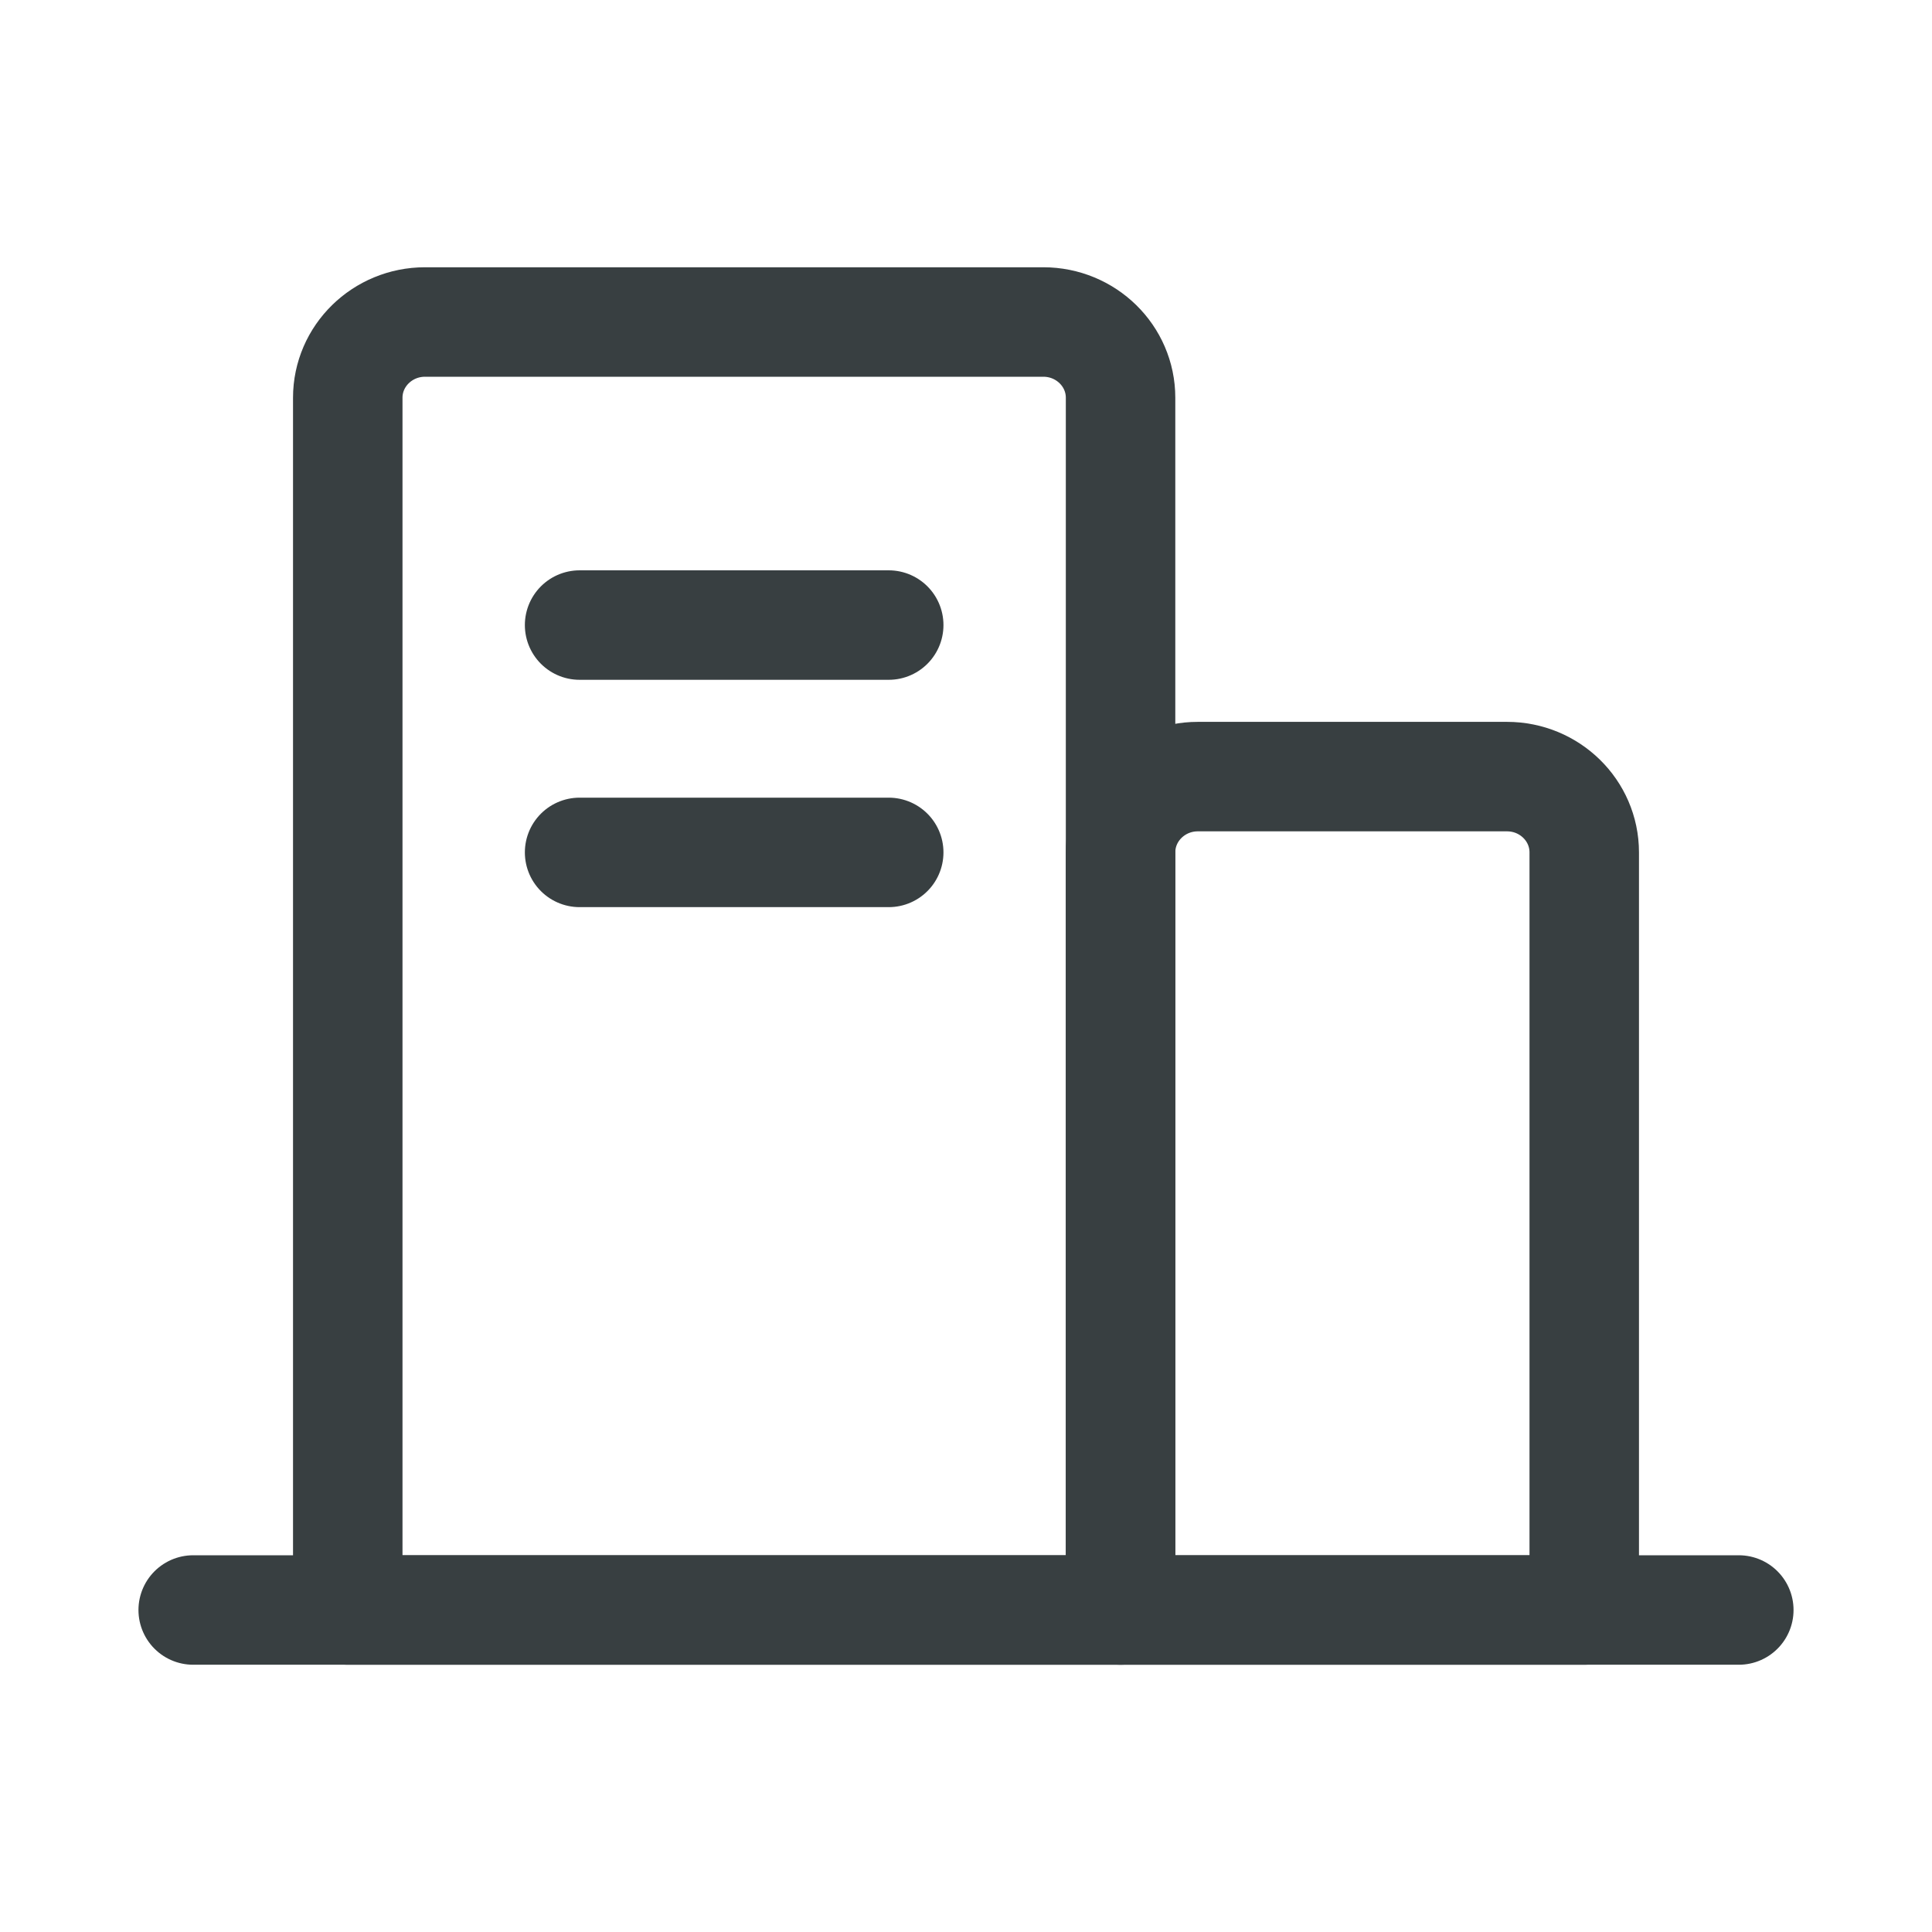 <svg width="30" height="30" viewBox="0 0 30 30" fill="none" xmlns="http://www.w3.org/2000/svg">
<path d="M3 25H27" stroke="#383F41" stroke-width="1.7" stroke-linecap="round" stroke-linejoin="round"/>
<path d="M9 13.236H13.8" stroke="#383F41" stroke-width="1.7" stroke-linecap="round" stroke-linejoin="round"/>
<path d="M23.4 12.059H18.6C17.938 12.059 17.4 12.586 17.4 13.236V25H24.6V13.236C24.6 12.586 24.063 12.059 23.4 12.059Z" stroke="#383F41" stroke-width="1.7" stroke-linecap="round" stroke-linejoin="round"/>
<path d="M9 9.706L13.8 9.706" stroke="#383F41" stroke-width="1.7" stroke-linecap="round" stroke-linejoin="round"/>
<path d="M16.2 5H6.6C5.938 5 5.4 5.527 5.4 6.176V25H17.4V6.176C17.4 5.527 16.863 5 16.2 5Z" stroke="#383F41" stroke-width="1.7" stroke-linecap="round" stroke-linejoin="round"/>
</svg>

